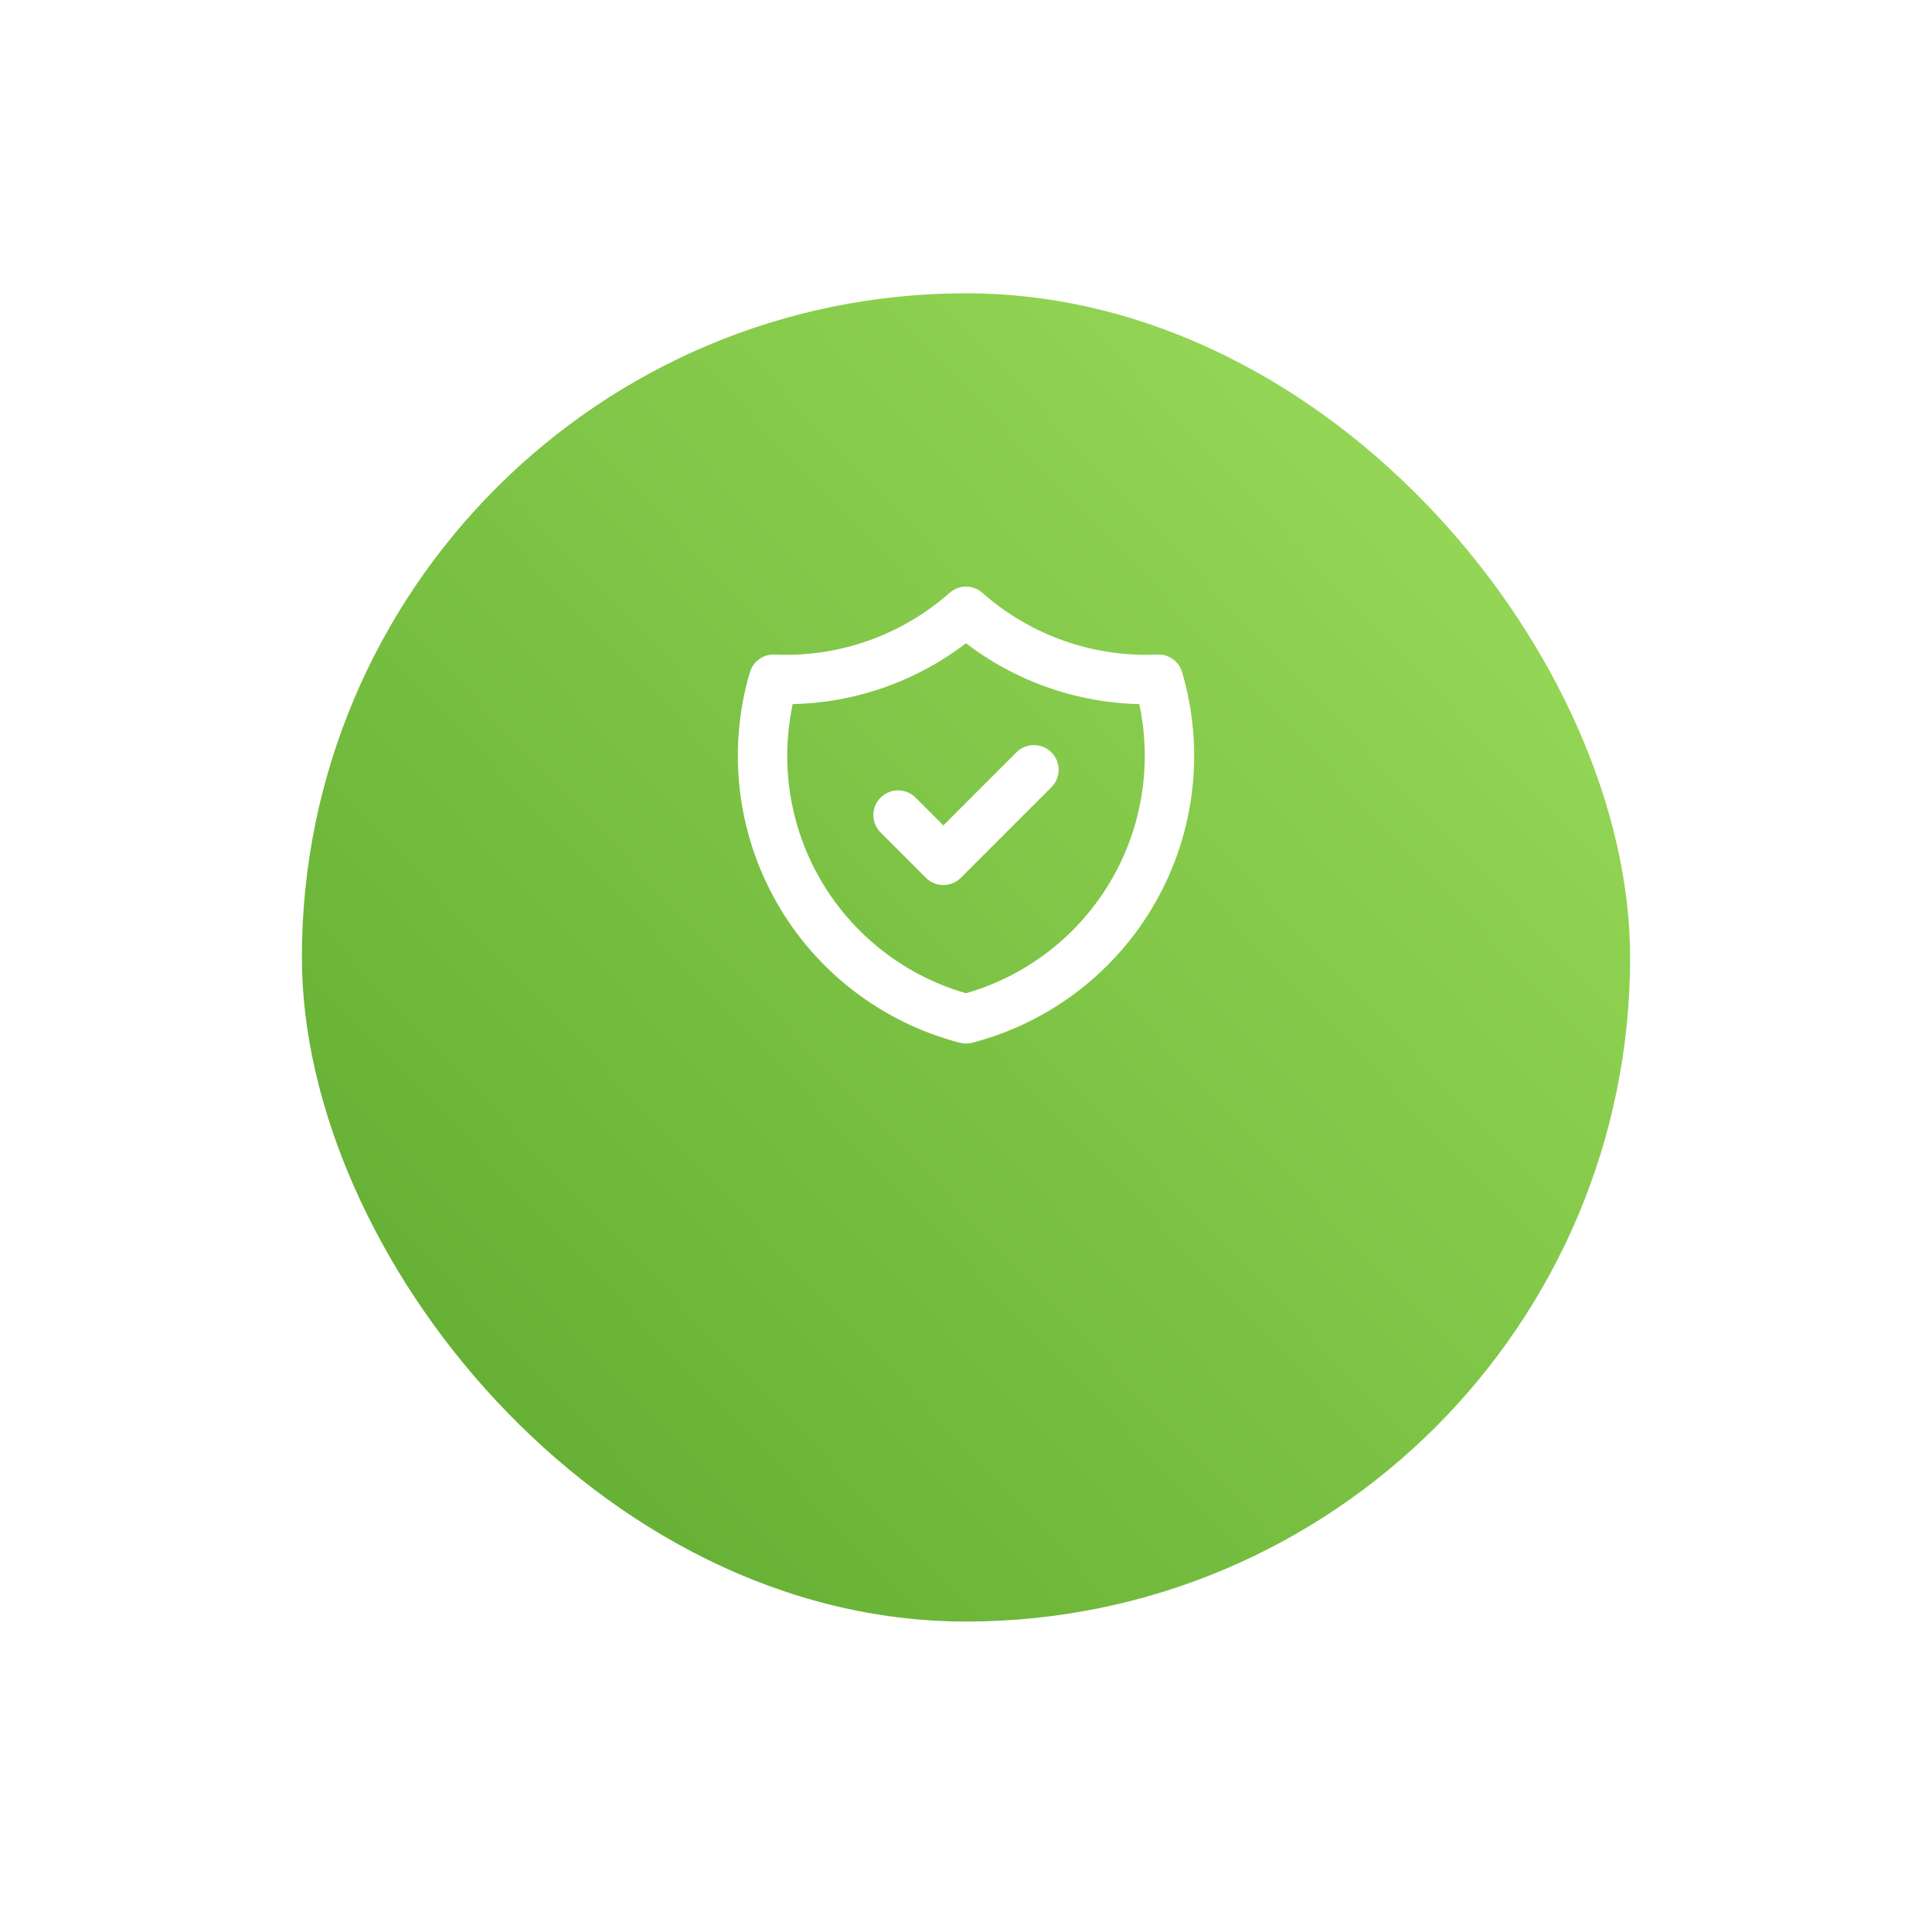 <svg width="64" height="64" viewBox="0 0 64 64" fill="none" xmlns="http://www.w3.org/2000/svg">
<g filter="url(#filter0_d_241_1531)">
<rect x="10" y="5" width="44" height="44" rx="22" fill="url(#paint0_linear_241_1531)"/>
</g>
<g clip-path="url(#clip0_241_1531)">
<path d="M29.75 27L31.25 28.5L34.25 25.5" stroke="white" stroke-width="1.636" stroke-linecap="round" stroke-linejoin="round"/>
<path d="M32 20.25C33.752 21.8 36.038 22.607 38.375 22.5C38.715 23.657 38.819 24.871 38.681 26.069C38.543 27.268 38.165 28.426 37.571 29.475C36.976 30.525 36.176 31.444 35.219 32.178C34.262 32.913 33.168 33.447 32 33.75C30.832 33.447 29.738 32.913 28.781 32.178C27.824 31.444 27.024 30.525 26.429 29.475C25.835 28.426 25.457 27.268 25.319 26.069C25.181 24.871 25.285 23.657 25.625 22.5C27.962 22.607 30.248 21.8 32 20.25Z" stroke="white" stroke-width="1.636" stroke-linecap="round" stroke-linejoin="round"/>
</g>
<defs>
<filter id="filter0_d_241_1531" x="0.568" y="0.284" width="62.863" height="62.863" filterUnits="userSpaceOnUse" color-interpolation-filters="sRGB">
<feFlood flood-opacity="0" result="BackgroundImageFix"/>
<feColorMatrix in="SourceAlpha" type="matrix" values="0 0 0 0 0 0 0 0 0 0 0 0 0 0 0 0 0 0 127 0" result="hardAlpha"/>
<feOffset dy="4.716"/>
<feGaussianBlur stdDeviation="4.716"/>
<feComposite in2="hardAlpha" operator="out"/>
<feColorMatrix type="matrix" values="0 0 0 0 0.379 0 0 0 0 0.679 0 0 0 0 0.195 0 0 0 0.13 0"/>
<feBlend mode="normal" in2="BackgroundImageFix" result="effect1_dropShadow_241_1531"/>
<feBlend mode="normal" in="SourceGraphic" in2="effect1_dropShadow_241_1531" result="shape"/>
</filter>
<linearGradient id="paint0_linear_241_1531" x1="50.719" y1="11.561" x2="14.439" y2="46.105" gradientUnits="userSpaceOnUse">
<stop stop-color="#97D857"/>
<stop offset="1" stop-color="#61AD32"/>
</linearGradient>
<clipPath id="clip0_241_1531">
<rect width="18" height="18" fill="white" transform="translate(23 18)"/>
</clipPath>
</defs>
</svg>
